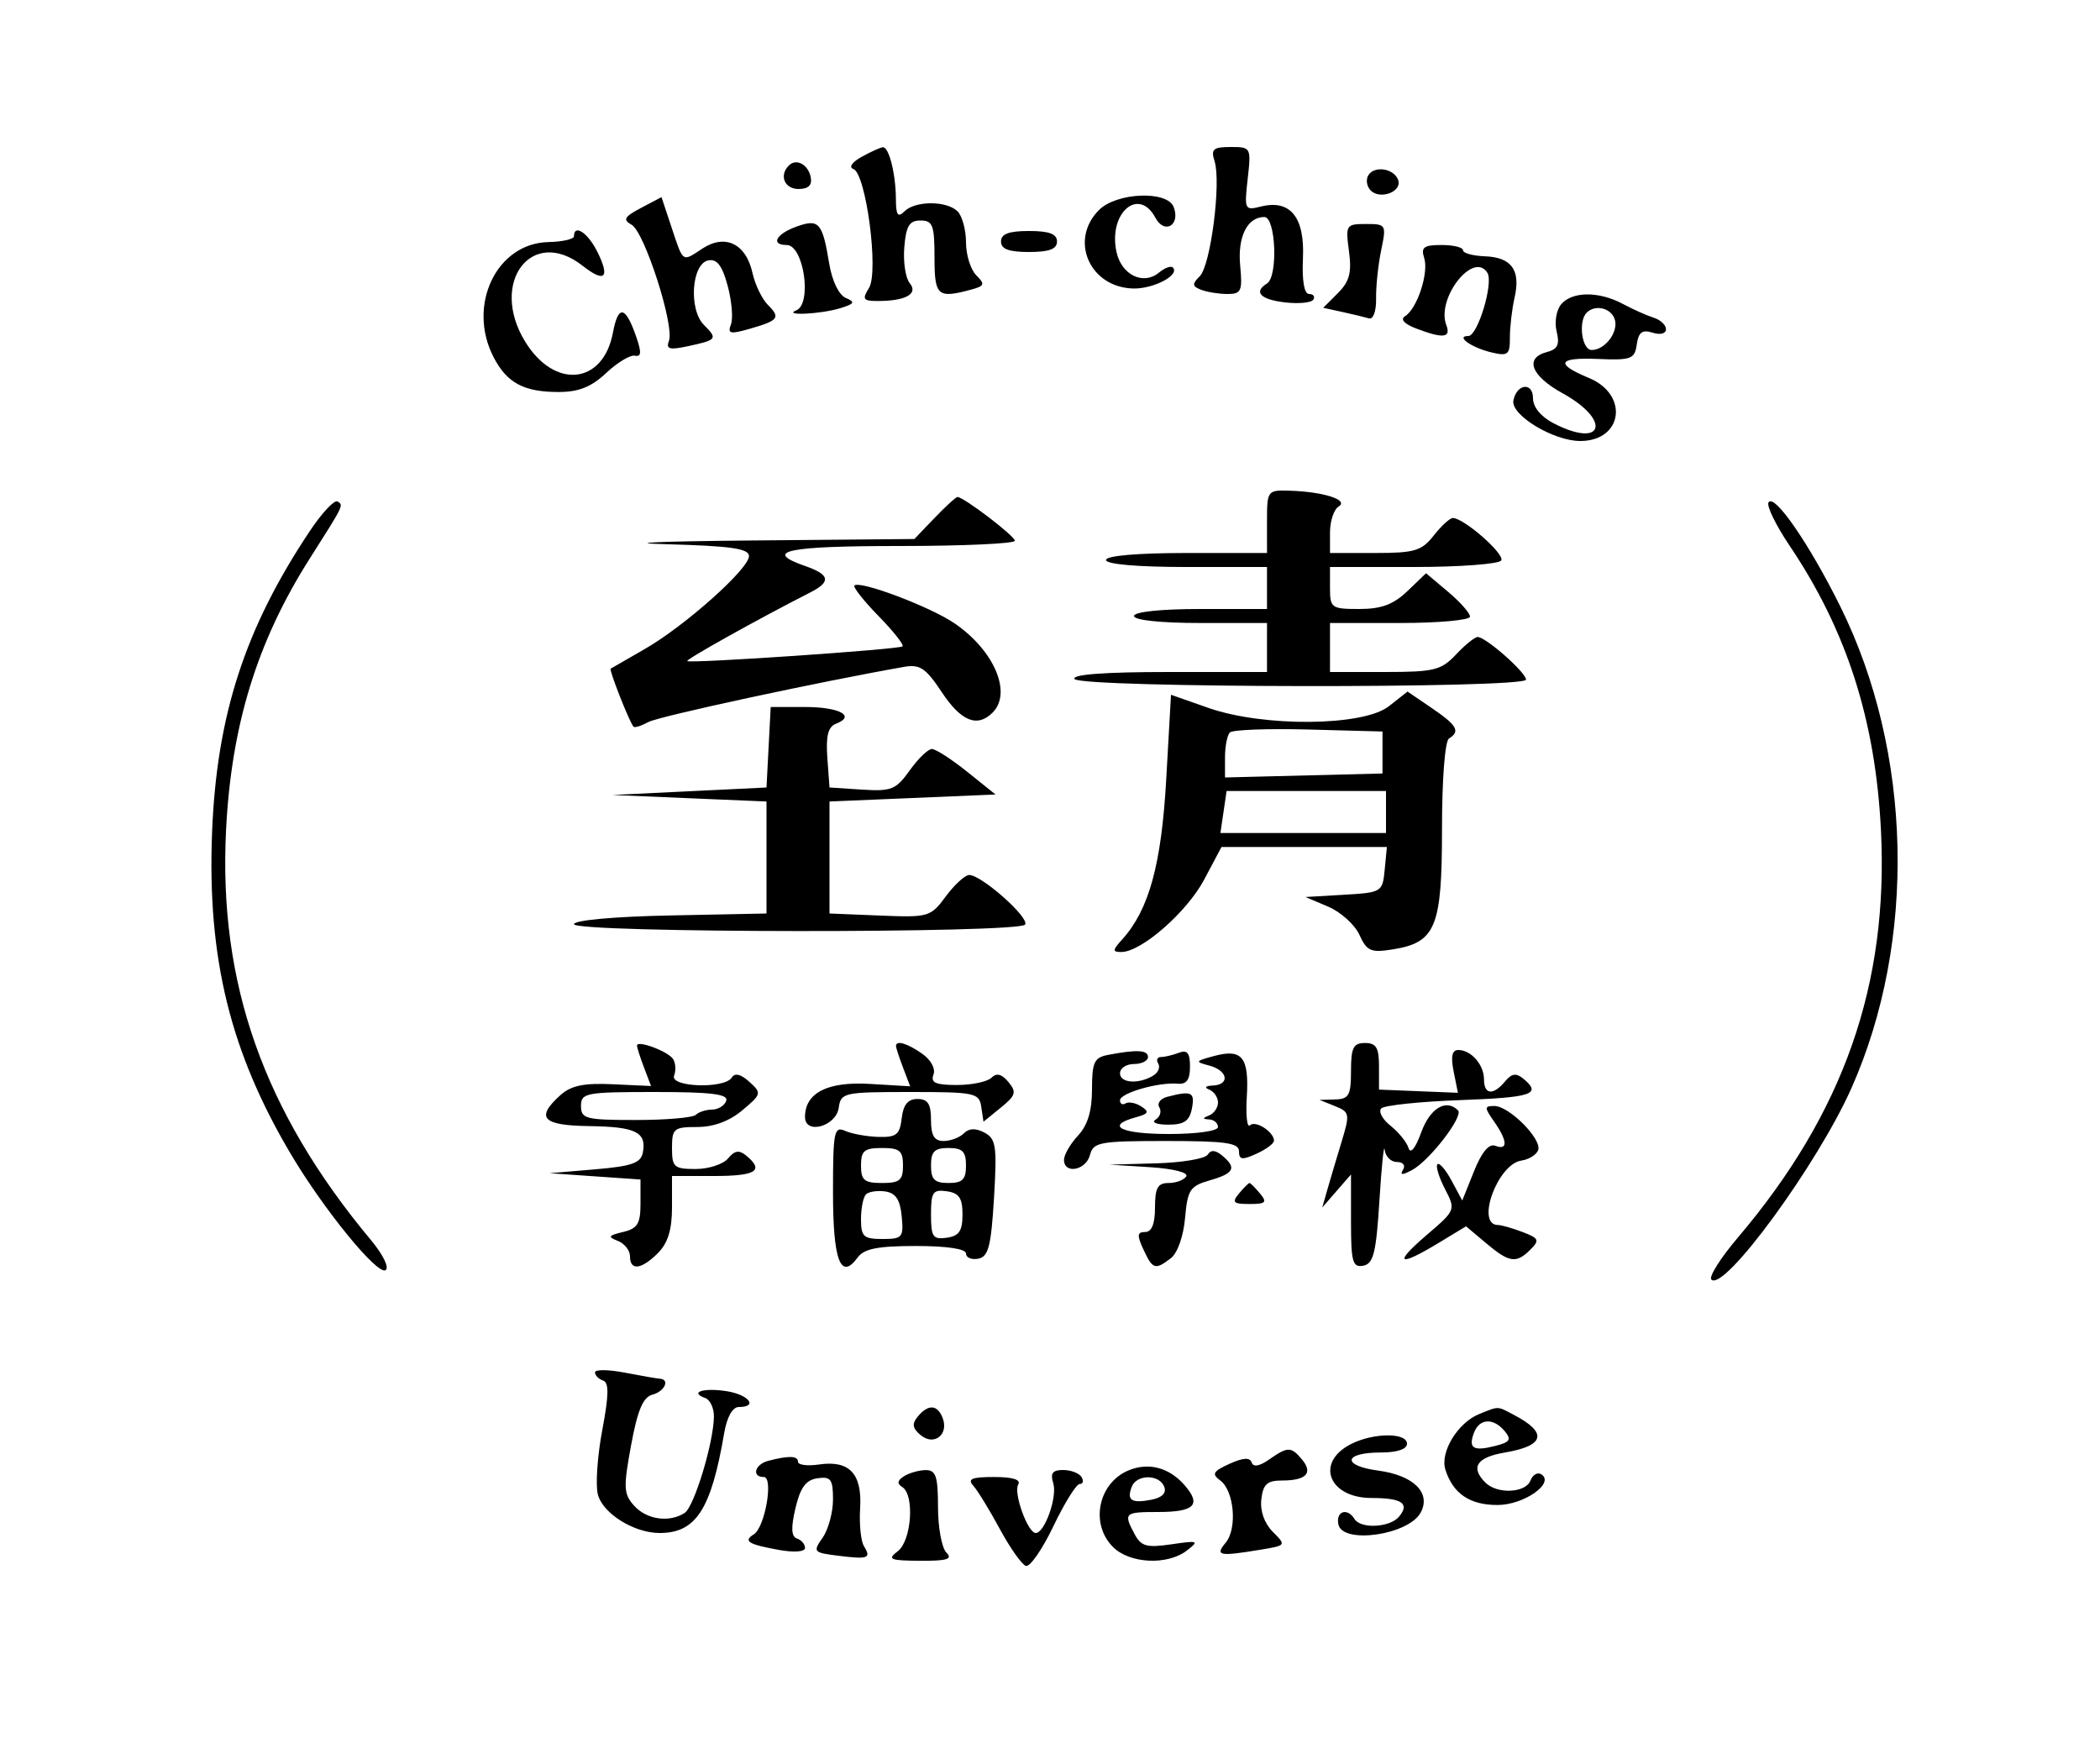 <svg xmlns="http://www.w3.org/2000/svg" width="300" height="249" viewBox="0 0 300 249" version="1.1">
	<path d="M 123.099 22.402 C 121.735 23.157, 121.215 23.905, 121.896 24.132 C 123.719 24.740, 125.575 38.849, 124.135 41.155 C 123.134 42.758, 123.301 43, 125.410 43 C 129.390 43, 131.223 41.974, 129.961 40.453 C 129.361 39.731, 129.012 37.421, 129.185 35.320 C 129.436 32.272, 129.904 31.500, 131.500 31.500 C 133.246 31.500, 133.500 32.167, 133.500 36.752 C 133.500 42.290, 133.922 42.664, 138.714 41.379 C 140.658 40.858, 140.750 40.607, 139.464 39.321 C 138.659 38.516, 138 36.404, 138 34.629 C 138 32.853, 137.460 30.860, 136.800 30.200 C 135.253 28.653, 130.747 28.653, 129.200 30.200 C 128.267 31.133, 127.997 30.744, 127.986 28.450 C 127.970 24.870, 126.999 20.987, 126.133 21.035 C 125.785 21.055, 124.419 21.670, 123.099 22.402 M 173.509 23.029 C 174.472 26.063, 172.954 37.903, 171.404 39.453 C 170.267 40.590, 170.300 40.901, 171.607 41.403 C 172.463 41.731, 174.151 42, 175.358 42 C 177.317 42, 177.512 41.569, 177.170 37.981 C 176.774 33.834, 178.176 31, 180.622 31 C 182.259 31, 182.598 39.513, 181 40.500 C 179.036 41.714, 180.056 42.788, 183.561 43.197 C 185.519 43.426, 187.346 43.250, 187.620 42.806 C 187.894 42.363, 187.619 42, 187.010 42 C 186.312 42, 185.988 40.099, 186.135 36.872 C 186.403 31.007, 184.316 28.456, 180.114 29.509 C 177.811 30.086, 177.746 29.948, 178.241 25.553 C 178.747 21.064, 178.713 21, 175.810 21 C 173.306 21, 172.962 21.304, 173.509 23.029 M 112.688 23.646 C 111.272 25.061, 112.073 27, 114.073 27 C 115.471 27, 116.041 26.457, 115.823 25.333 C 115.466 23.492, 113.759 22.574, 112.688 23.646 M 195.480 25.032 C 195.092 25.660, 195.245 26.645, 195.820 27.220 C 197.164 28.564, 200.297 27.392, 199.750 25.749 C 199.194 24.078, 196.364 23.602, 195.480 25.032 M 91.585 29.699 C 89.173 30.971, 88.941 31.387, 90.236 32.112 C 92.074 33.141, 96.385 46.555, 95.564 48.693 C 95.111 49.874, 95.632 50.024, 98.251 49.462 C 102.443 48.564, 102.557 48.414, 100.566 46.423 C 98.347 44.204, 98.793 37.650, 101.195 37.196 C 102.429 36.962, 103.179 37.950, 103.954 40.830 C 104.540 43.006, 104.749 45.489, 104.420 46.349 C 103.911 47.675, 104.309 47.772, 107.046 46.987 C 111.245 45.782, 111.542 45.399, 109.701 43.558 C 108.855 42.712, 107.865 40.662, 107.500 39.002 C 106.582 34.819, 103.612 33.369, 100.346 35.509 C 97.392 37.444, 97.649 37.627, 95.887 32.331 L 94.500 28.162 91.585 29.699 M 157 30 C 152.715 34.285, 155.645 41.038, 161.865 41.215 C 164.782 41.298, 168.610 39.277, 167.548 38.215 C 167.273 37.940, 166.384 38.266, 165.572 38.940 C 163.338 40.794, 160.223 39.291, 159.503 36.013 C 158.284 30.466, 162.650 26.610, 165.057 31.107 C 166.358 33.537, 168.665 32.174, 167.664 29.567 C 166.753 27.192, 159.514 27.486, 157 30 M 113.750 32.386 C 110.853 33.439, 110.037 35, 112.383 35 C 114.820 35, 116.051 43.409, 113.750 44.338 C 111.755 45.143, 117.242 44.879, 120 44.038 C 122.082 43.403, 122.220 43.156, 120.825 42.559 C 119.837 42.137, 118.867 40.130, 118.462 37.672 C 117.488 31.760, 116.995 31.207, 113.750 32.386 M 192.711 35.884 C 193.122 38.946, 192.788 40.212, 191.131 41.869 L 189.030 43.970 191.765 44.568 C 193.269 44.898, 194.982 45.309, 195.571 45.483 C 196.180 45.663, 196.617 44.441, 196.585 42.650 C 196.554 40.917, 196.880 37.813, 197.310 35.750 C 198.072 32.088, 198.022 32, 195.140 32 C 192.291 32, 192.208 32.132, 192.711 35.884 M 81.997 33.750 C 81.995 34.163, 80.351 34.537, 78.342 34.581 C 70.922 34.747, 66.690 43.631, 70.510 51.020 C 72.416 54.706, 74.828 56, 79.788 56 C 82.678 56, 84.469 55.285, 86.604 53.278 C 88.197 51.781, 90.045 50.672, 90.710 50.813 C 91.629 51.008, 91.665 50.338, 90.862 48.033 C 89.342 43.672, 88.314 43.512, 87.563 47.516 C 86.166 54.963, 79.201 55.658, 75.001 48.770 C 69.855 40.329, 75.992 32.273, 83.231 37.967 C 86.407 40.465, 87.196 39.700, 85.320 35.940 C 83.977 33.247, 82.004 31.947, 81.997 33.750 M 143 34.500 C 143 35.583, 144.111 36, 147 36 C 149.889 36, 151 35.583, 151 34.500 C 151 33.417, 149.889 33, 147 33 C 144.111 33, 143 33.417, 143 34.500 M 203.458 36.868 C 204.133 38.995, 202.449 44.104, 200.721 45.172 C 199.999 45.619, 200.608 46.281, 202.349 46.943 C 206.184 48.401, 207.317 48.268, 206.617 46.444 C 205.145 42.609, 210.511 35.782, 212.486 38.977 C 213.387 40.435, 211.103 48, 209.761 48 C 207.852 48, 210.240 49.681, 213.106 50.354 C 215.428 50.899, 215.710 50.669, 215.699 48.233 C 215.693 46.730, 215.995 44.150, 216.371 42.500 C 217.263 38.582, 215.937 36.750, 212.108 36.612 C 210.401 36.550, 209.004 36.163, 209.002 35.750 C 209.001 35.337, 207.620 35, 205.933 35 C 203.393 35, 202.967 35.321, 203.458 36.868 M 223.011 43.487 C 222.329 44.308, 222.046 46.048, 222.379 47.373 C 222.842 49.217, 222.521 49.892, 220.990 50.292 C 217.739 51.142, 218.711 53.691, 223.239 56.188 C 230.277 60.071, 229.051 64.146, 221.950 60.474 C 220.133 59.535, 219 58.158, 219 56.891 C 219 54.537, 216.666 54.811, 216.199 57.219 C 215.797 59.288, 221.928 63, 225.746 63 C 231.828 63, 232.744 56.379, 226.991 53.996 C 222.115 51.977, 222.534 51.041, 228.209 51.278 C 233.042 51.481, 233.528 51.302, 233.825 49.206 C 234.074 47.452, 234.603 47.057, 236.075 47.524 C 237.178 47.874, 238 47.665, 238 47.036 C 238 46.432, 237.213 45.691, 236.250 45.390 C 235.287 45.089, 233.306 44.203, 231.846 43.422 C 228.408 41.581, 224.569 41.609, 223.011 43.487 M 226.667 44.667 C 225.431 45.902, 225.977 50, 227.378 50 C 229.353 50, 231.325 47.290, 230.643 45.513 C 230.046 43.955, 227.846 43.487, 226.667 44.667 M 181 74.500 L 181 79 169.500 79 C 162.500 79, 158 79.391, 158 80 C 158 80.609, 162.500 81, 169.500 81 L 181 81 181 84 L 181 87 171.500 87 C 165.833 87, 162 87.404, 162 88 C 162 88.596, 165.833 89, 171.500 89 L 181 89 181 92.500 L 181 96 166.941 96 C 157.823 96, 153.099 96.351, 153.500 97 C 154.297 98.289, 218 98.377, 218 97.089 C 218 96.065, 212.258 91, 211.098 91 C 210.686 91, 209.292 92.125, 208 93.500 C 205.883 95.754, 204.880 96, 197.826 96 L 190 96 190 92.500 L 190 89 200 89 C 205.500 89, 210 88.590, 210 88.089 C 210 87.588, 208.587 85.989, 206.860 84.536 L 203.720 81.894 201.055 84.447 C 199.064 86.355, 197.331 87, 194.195 87 C 190.201 87, 190 86.857, 190 84 L 190 81 201.941 81 C 208.509 81, 214.142 80.579, 214.460 80.065 C 215.013 79.169, 209.124 74, 207.550 74 C 207.131 74, 205.903 75.125, 204.821 76.500 C 203.088 78.703, 202.092 79, 196.427 79 L 190 79 190 76.059 C 190 74.441, 190.558 72.773, 191.240 72.352 C 192.737 71.426, 189.080 70.248, 184.250 70.100 C 181.050 70.002, 181 70.069, 181 74.500 M 44.290 75.820 C 34.980 89.761, 30.943 102.214, 30.293 119 C 29.601 136.898, 32.903 150.323, 41.596 164.950 C 46.293 172.855, 53.906 182.176, 55.074 181.454 C 55.636 181.107, 54.737 179.248, 53.005 177.170 C 37.656 158.769, 31.192 140.473, 32.295 118.552 C 33.048 103.574, 36.744 91.597, 44.262 79.773 C 49.152 72.080, 49.103 72.182, 48.224 71.639 C 47.780 71.364, 46.009 73.245, 44.290 75.820 M 133.500 74 L 130.626 77 107.063 77.215 C 94.103 77.333, 88.787 77.573, 95.250 77.747 C 104.402 77.993, 107 78.368, 107 79.439 C 107 81.268, 97.809 89.458, 92.074 92.739 C 89.558 94.178, 87.382 95.432, 87.237 95.524 C 86.975 95.692, 89.940 103.210, 90.508 103.819 C 90.671 103.995, 91.637 103.688, 92.653 103.137 C 94.142 102.330, 117.077 97.386, 129.169 95.265 C 131.414 94.871, 132.268 95.448, 134.551 98.898 C 137.301 103.053, 139.619 103.981, 141.800 101.800 C 144.615 98.985, 142.039 92.936, 136.372 89.053 C 132.937 86.699, 122.887 82.899, 122.065 83.643 C 121.826 83.860, 123.371 85.820, 125.500 88 C 127.629 90.180, 129.174 92.133, 128.935 92.340 C 128.431 92.775, 98.660 94.808, 98.180 94.439 C 97.908 94.230, 108.358 88.400, 115.742 84.641 C 118.771 83.100, 118.574 82.096, 115 80.850 C 108.914 78.729, 112.366 78, 128.500 78 C 137.575 78, 144.990 77.662, 144.979 77.250 C 144.959 76.553, 137.672 71, 136.777 71 C 136.556 71, 135.081 72.350, 133.500 74 M 252.644 71.767 C 252.340 72.259, 253.698 75.048, 255.662 77.964 C 263.802 90.051, 267.916 102.852, 268.705 118.552 C 269.817 140.642, 263.369 159.013, 248.263 176.798 C 245.788 179.712, 244.086 182.412, 244.481 182.798 C 246.307 184.583, 259.663 166.321, 264.501 155.425 C 273.838 134.396, 273.208 107.437, 262.896 86.628 C 258.464 77.687, 253.464 70.440, 252.644 71.767 M 166.604 111.320 C 165.914 123.533, 164.141 129.976, 160.307 134.213 C 158.912 135.755, 158.897 136, 160.195 136 C 163.043 136, 169.564 130.298, 172.028 125.653 L 174.497 121 186.312 121 L 198.127 121 197.813 124.250 C 197.506 127.439, 197.397 127.506, 192 127.822 L 186.500 128.144 189.749 129.524 C 191.536 130.282, 193.541 132.094, 194.204 133.549 C 195.266 135.880, 195.832 136.128, 198.955 135.628 C 205.114 134.643, 206 132.481, 206 118.448 C 206 111.307, 206.421 105.858, 207 105.500 C 208.649 104.481, 208.159 103.618, 204.531 101.147 L 201.077 98.795 198.403 100.897 C 194.757 103.765, 180.487 103.892, 172.618 101.126 L 167.286 99.252 166.604 111.320 M 109.800 106.750 L 109.500 112.500 98.500 113.034 L 87.500 113.568 98.500 114.034 L 109.500 114.500 109.500 122.500 L 109.500 130.500 95.750 130.778 C 87.707 130.941, 82 131.460, 82 132.028 C 82 133.299, 145.665 133.351, 146.450 132.080 C 147.071 131.076, 140.215 125, 138.460 125 C 137.864 125, 136.364 126.369, 135.127 128.043 C 132.939 131.002, 132.681 131.077, 125.689 130.793 L 118.500 130.500 118.500 122.500 L 118.500 114.500 130.359 114 L 142.218 113.500 138.168 110.250 C 135.940 108.463, 133.672 107, 133.127 107 C 132.582 107, 131.159 108.373, 129.964 110.051 C 128.002 112.805, 127.342 113.072, 123.146 112.801 L 118.500 112.500 118.192 108.241 C 117.966 105.111, 118.296 103.824, 119.436 103.386 C 122.310 102.283, 119.920 101, 114.991 101 L 110.100 101 109.800 106.750 M 175.698 104.635 C 175.314 105.019, 175 106.623, 175 108.199 L 175 111.066 186.250 110.783 L 197.500 110.500 197.500 107.500 L 197.500 104.500 186.948 104.218 C 181.145 104.063, 176.083 104.251, 175.698 104.635 M 174.787 116 L 174.346 119 186.173 119 L 198 119 198 116 L 198 113 186.613 113 L 175.227 113 174.787 116 M 91 149.368 C 91 149.644, 91.451 151.057, 92.003 152.508 L 93.006 155.145 87.532 154.892 C 83.371 154.699, 81.571 155.079, 80.029 156.474 C 76.466 159.698, 77.486 160.778, 84.179 160.872 C 90.827 160.966, 92.388 161.734, 91.835 164.644 C 91.548 166.153, 90.269 166.603, 84.991 167.050 L 78.500 167.600 85 168.050 L 91.500 168.500 91.500 171.955 C 91.500 174.816, 91.070 175.511, 89 176.001 C 86.902 176.497, 86.782 176.700, 88.250 177.265 C 89.213 177.635, 90 178.626, 90 179.469 C 90 181.575, 91.614 181.386, 94 179 C 95.407 177.593, 96 175.667, 96 172.500 L 96 168 102 168 C 107.997 168, 109.206 167.246, 106.633 165.110 C 105.593 164.247, 104.965 164.337, 104.010 165.488 C 103.320 166.319, 101.235 167, 99.378 167 C 96.291 167, 96 166.741, 96 164 C 96 161.221, 96.266 161, 99.606 161 C 101.949 161, 104.206 160.163, 106.054 158.608 C 108.800 156.298, 108.833 156.159, 107.047 154.543 C 105.833 153.444, 104.973 153.235, 104.540 153.935 C 103.522 155.582, 95.663 155.319, 96.300 153.659 C 96.583 152.922, 96.519 151.858, 96.157 151.294 C 95.452 150.195, 91 148.532, 91 149.368 M 128 149.435 C 128 149.674, 128.455 151.066, 129.011 152.528 L 130.021 155.186 124.261 154.843 C 118.211 154.483, 115 156.122, 115 159.570 C 115 162.140, 119.440 160.925, 119.820 158.250 C 120.126 156.090, 120.535 156, 130 156 C 139.282 156, 139.880 156.125, 140.180 158.122 L 140.500 160.243 142.968 158.236 C 145.115 156.489, 145.257 156.014, 144.060 154.572 C 143.106 153.423, 142.366 153.234, 141.642 153.958 C 141.069 154.531, 138.842 155, 136.693 155 C 133.663 155, 132.913 154.669, 133.351 153.527 C 133.678 152.676, 132.996 151.410, 131.736 150.527 C 129.604 149.034, 128 148.565, 128 149.435 M 193 153 C 193 156.463, 192.698 157.009, 190.750 157.063 L 188.500 157.127 190.716 158.018 C 192.827 158.868, 192.870 159.113, 191.626 163.205 C 190.908 165.567, 189.999 168.625, 189.607 170 L 188.894 172.500 190.947 170.139 L 193 167.778 193 174.463 C 193 180.289, 193.225 181.104, 194.750 180.813 C 196.210 180.535, 196.593 178.991, 197.061 171.490 C 197.370 166.545, 197.707 163.287, 197.811 164.250 C 197.915 165.213, 198.702 166, 199.559 166 C 200.438 166, 200.822 166.480, 200.438 167.100 C 199.950 167.890, 200.311 167.904, 201.724 167.148 C 204.217 165.814, 209.118 159.451, 208.290 158.623 C 206.595 156.928, 204.293 158.299, 203.040 161.750 C 202.206 164.047, 201.500 164.919, 201.219 164 C 200.966 163.175, 199.808 161.743, 198.645 160.818 C 197.481 159.894, 196.888 158.779, 197.325 158.341 C 197.763 157.904, 202.818 157.372, 208.560 157.160 C 218.898 156.777, 220.284 156.311, 217.633 154.110 C 216.593 153.247, 215.965 153.337, 215.010 154.488 C 213.321 156.522, 212 156.396, 212 154.200 C 212 152.105, 210.158 150, 208.325 150 C 207.436 150, 207.235 150.926, 207.661 153.057 L 208.273 156.114 202.636 155.886 L 197 155.658 197 152.329 C 197 149.667, 196.599 149, 195 149 C 193.333 149, 193 149.667, 193 153 M 158.250 150.706 C 156.317 151.078, 156 151.769, 156 155.611 C 156 158.701, 155.382 160.747, 154 162.230 C 152.900 163.411, 152 164.967, 152 165.689 C 152 167.784, 155.134 167.202, 155.710 165 C 156.191 163.162, 157.074 163, 166.617 163 C 175.113 163, 177 163.269, 177 164.479 C 177 165.693, 177.447 165.753, 179.500 164.818 C 180.875 164.192, 182 163.356, 182 162.962 C 182 161.698, 179.343 159.991, 178.570 160.759 C 178.159 161.166, 177.954 159.363, 178.113 156.751 C 178.460 151.048, 177.467 149.781, 173.484 150.846 C 170.709 151.588, 170.662 151.678, 172.757 152.226 C 175.409 152.920, 175.763 154.966, 173.250 155.079 C 172.205 155.126, 172.003 155.361, 172.750 155.662 C 173.438 155.940, 174 156.767, 174 157.500 C 174 158.233, 173.438 159.060, 172.750 159.338 C 171.750 159.741, 171.750 159.858, 172.750 159.921 C 173.438 159.964, 174 160.450, 174 161 C 174 161.571, 171 162, 167 162 C 160.130 162, 157.807 160.834, 162.250 159.617 C 164.075 159.117, 164.225 158.823, 163.048 158.066 C 162.249 157.552, 161.237 157.354, 160.798 157.625 C 160.359 157.896, 160 157.698, 160 157.184 C 160 156.147, 165.520 154.561, 168.250 154.814 C 169.509 154.931, 170 154.248, 170 152.381 C 170 150.426, 169.610 149.936, 168.418 150.393 C 167.548 150.727, 166.397 151, 165.859 151 C 165.322 151, 165.141 151.419, 165.457 151.931 C 165.774 152.443, 165.471 153.209, 164.784 153.634 C 162.704 154.919, 160 154.749, 160 153.333 C 160 152.600, 160.900 152, 162 152 C 163.100 152, 164 151.550, 164 151 C 164 149.992, 162.385 149.909, 158.250 150.706 M 83 158 C 83 159.830, 83.667 160, 90.833 160 C 95.142 160, 98.998 159.668, 99.404 159.263 C 99.809 158.857, 100.858 158.520, 101.734 158.513 C 102.611 158.506, 103.517 157.938, 103.747 157.250 C 104.065 156.302, 101.607 156, 93.583 156 C 83.667 156, 83 156.126, 83 158 M 166.738 156.692 C 165.769 156.945, 165.264 157.618, 165.616 158.187 C 165.968 158.757, 165.731 159.548, 165.089 159.945 C 164.447 160.342, 165.251 160.667, 166.876 160.667 C 169.177 160.667, 169.929 160.151, 170.277 158.333 C 170.721 156.008, 170.231 155.781, 166.738 156.692 M 128.816 159.750 C 128.547 162.091, 128.054 162.488, 125.500 162.416 C 123.850 162.370, 121.713 161.985, 120.750 161.559 C 119.152 160.853, 119 161.613, 119 170.334 C 119 180.078, 120.089 182.967, 122.512 179.653 C 123.440 178.383, 125.375 178, 130.860 178 C 135.279 178, 138 178.409, 138 179.073 C 138 179.664, 138.787 179.997, 139.750 179.814 C 141.200 179.538, 141.586 178.052, 142 171.139 C 142.444 163.736, 142.291 162.687, 140.643 161.806 C 139.380 161.132, 138.436 161.164, 137.693 161.907 C 137.092 162.508, 135.790 163, 134.800 163 C 133.467 163, 133 162.222, 133 160 C 133 157.701, 132.548 157, 131.066 157 C 129.700 157, 129.040 157.807, 128.816 159.750 M 213.443 160.223 C 215.369 162.971, 215.441 164.383, 213.621 163.685 C 212.710 163.335, 211.675 164.570, 210.569 167.328 L 208.895 171.500 207.369 168.662 C 206.530 167.100, 205.621 166.046, 205.348 166.319 C 205.075 166.591, 205.556 168.175, 206.416 169.838 C 207.974 172.850, 207.964 172.875, 203.810 176.431 C 199.001 180.547, 199.733 181.059, 205.467 177.589 L 209.434 175.187 212.294 177.594 C 215.628 180.399, 216.604 180.539, 218.641 178.502 C 219.972 177.171, 219.845 176.892, 217.505 176.002 C 216.055 175.451, 214.476 175, 213.994 175 C 210.776 175, 213.932 166.303, 217.334 165.798 C 218.439 165.634, 219.524 164.950, 219.746 164.278 C 220.265 162.702, 215.579 158, 213.489 158 C 212.033 158, 212.029 158.203, 213.443 160.223 M 123 166.500 C 123 168.611, 123.467 169, 126 169 C 128.533 169, 129 168.611, 129 166.500 C 129 164.389, 128.533 164, 126 164 C 123.467 164, 123 164.389, 123 166.500 M 133 166.500 C 133 168.500, 133.500 169, 135.500 169 C 137.500 169, 138 168.500, 138 166.500 C 138 164.500, 137.500 164, 135.500 164 C 133.500 164, 133 164.500, 133 166.500 M 172.530 164.951 C 172.174 165.528, 168.871 166.085, 165.191 166.189 L 158.500 166.378 164.278 166.740 C 167.585 166.947, 169.804 167.507, 169.469 168.051 C 169.146 168.573, 168.009 169, 166.941 169 C 165.389 169, 165 169.702, 165 172.500 C 165 174.840, 164.534 176, 163.594 176 C 162.453 176, 162.406 176.470, 163.344 178.492 C 164.670 181.352, 165.012 181.461, 167.259 179.750 C 168.210 179.026, 169.066 176.611, 169.294 174.010 C 169.650 169.963, 169.999 169.432, 172.844 168.616 C 176.323 167.618, 176.709 166.833, 174.589 165.074 C 173.624 164.273, 172.973 164.235, 172.530 164.951 M 177 170.500 C 175.945 171.771, 176.173 172, 178.500 172 C 180.827 172, 181.055 171.771, 180 170.500 C 179.315 169.675, 178.640 169, 178.500 169 C 178.360 169, 177.685 169.675, 177 170.500 M 123.709 170.624 C 123.319 171.014, 123 172.608, 123 174.167 C 123 176.661, 123.366 177, 126.063 177 C 128.917 177, 129.105 176.778, 128.813 173.750 C 128.584 171.370, 127.954 170.422, 126.459 170.208 C 125.336 170.047, 124.099 170.235, 123.709 170.624 M 133 173.500 C 133 176.702, 133.270 177.101, 135.250 176.820 C 137.012 176.569, 137.500 175.850, 137.500 173.500 C 137.500 171.150, 137.012 170.431, 135.250 170.180 C 133.270 169.899, 133 170.298, 133 173.500 M 85 196.051 C 85 196.481, 85.518 197.006, 86.151 197.217 C 87.012 197.504, 86.984 199.286, 86.040 204.289 C 85.346 207.968, 85.059 212.100, 85.403 213.471 C 86.088 216.198, 90.559 219, 94.228 219 C 99.421 219, 101.591 215.648, 103.451 204.750 C 103.847 202.429, 104.645 201, 105.545 201 C 108.367 201, 106.958 199.221, 103.750 198.732 C 100.465 198.232, 98.445 198.897, 100.750 199.720 C 101.438 199.966, 101.995 201.142, 101.988 202.333 C 101.968 206.033, 99.163 215.280, 97.798 216.146 C 95.592 217.546, 92.390 217.088, 90.608 215.120 C 89.084 213.436, 89.037 212.532, 90.153 206.474 C 91.078 201.454, 91.864 199.587, 93.200 199.238 C 94.952 198.779, 95.751 197.044, 94.250 196.956 C 93.838 196.932, 91.588 196.543, 89.250 196.091 C 86.912 195.639, 85 195.621, 85 196.051 M 131.110 202.367 C 130.246 203.409, 130.346 204.042, 131.530 205.025 C 133.441 206.611, 135.574 204.939, 134.664 202.567 C 133.923 200.637, 132.608 200.563, 131.110 202.367 M 211.308 202.010 C 208.255 203.239, 205.692 207.454, 206.483 209.945 C 207.571 213.375, 209.961 215, 213.916 215 C 217.711 215, 222.189 211.853, 220.170 210.605 C 219.642 210.279, 218.952 210.684, 218.636 211.506 C 217.949 213.297, 213.883 213.483, 212.200 211.800 C 210.017 209.617, 210.948 208.185, 214.995 207.501 C 220.679 206.540, 221.137 204.687, 216.316 202.150 C 213.828 200.840, 214.187 200.850, 211.308 202.010 M 210.583 204.643 C 209.722 206.888, 210.440 207.357, 213.542 206.579 C 215.714 206.034, 215.964 205.662, 214.966 204.459 C 213.361 202.525, 211.364 202.609, 210.583 204.643 M 193.009 206.290 C 187.842 208.904, 189.790 214, 195.956 214 C 200.276 214, 201.426 214.781, 199.869 216.658 C 198.567 218.226, 194.396 218.450, 193.500 217 C 192.475 215.342, 190.829 215.876, 191.192 217.750 C 191.753 220.651, 201.235 219.298, 202.962 216.070 C 204.467 213.259, 201.931 210.758, 196.894 210.086 C 191.649 209.386, 191.910 207.500, 197.251 207.500 C 199.586 207.500, 201.002 207.028, 201.001 206.250 C 201 204.636, 196.231 204.659, 193.009 206.290 M 181.305 208.499 C 179.915 209.473, 179.040 209.620, 178.806 208.918 C 178.558 208.174, 177.575 208.237, 175.637 209.120 C 173.282 210.193, 173.068 210.576, 174.316 211.489 C 176.306 212.944, 176.785 218.349, 175.104 220.375 C 173.542 222.257, 174.119 222.372, 180.137 221.376 C 183.742 220.780, 183.758 220.758, 181.827 218.827 C 180.624 217.624, 179.998 215.850, 180.189 214.189 C 180.440 212.022, 181.016 211.500, 183.161 211.500 C 186.591 211.500, 187.610 210.440, 186.020 208.524 C 184.449 206.631, 183.975 206.629, 181.305 208.499 M 109.750 208.689 C 107.831 209.191, 107.331 211, 109.111 211 C 110.537 211, 109.284 218.206, 107.687 219.193 C 106.131 220.155, 106.883 220.623, 111.250 221.413 C 113.454 221.811, 115 221.694, 115 221.129 C 115 220.600, 114.484 219.995, 113.853 219.784 C 113.036 219.512, 112.974 218.267, 113.637 215.451 C 114.333 212.492, 115.124 211.420, 116.784 211.180 C 118.694 210.905, 119 211.322, 119 214.208 C 119 216.049, 118.333 218.507, 117.518 219.670 C 116.099 221.697, 116.193 221.805, 119.768 222.251 C 124.055 222.785, 124.499 222.616, 123.412 220.857 C 122.978 220.156, 122.737 217.730, 122.876 215.467 C 123.180 210.531, 121.345 208.576, 117.009 209.212 C 115.354 209.455, 114 209.282, 114 208.827 C 114 207.962, 112.696 207.920, 109.750 208.689 M 161.315 210.016 C 156.905 211.774, 155.664 217.664, 159 221 C 161.390 223.390, 166.781 223.646, 169.559 221.501 C 171.351 220.118, 171.181 220.049, 167.345 220.614 C 163.825 221.132, 163.024 220.913, 162.095 219.178 C 160.469 216.139, 160.615 216, 165.441 216 C 170.638 216, 171.657 214.980, 169.245 212.191 C 167.072 209.679, 164.163 208.881, 161.315 210.016 M 129.143 210.890 C 128.197 211.490, 128.122 211.957, 128.893 212.434 C 130.685 213.541, 130.224 220.109, 128.250 221.608 C 126.719 222.770, 127.119 222.940, 131.450 222.968 C 135.300 222.993, 136.133 222.733, 135.200 221.800 C 134.540 221.140, 134 218.215, 134 215.300 C 134 210.913, 133.698 210.003, 132.250 210.015 C 131.287 210.024, 129.889 210.417, 129.143 210.890 M 150.464 211.885 C 151.076 213.815, 149.253 219, 147.961 219 C 146.817 219, 144.740 213.230, 145.463 212.060 C 145.884 211.379, 144.653 211, 142.020 211 C 138.808 211, 138.164 211.271, 139.045 212.250 C 139.663 212.938, 141.368 215.719, 142.834 218.432 C 144.300 221.144, 145.976 223.516, 146.557 223.701 C 147.138 223.886, 148.909 221.329, 150.491 218.019 C 152.073 214.709, 153.762 212, 154.243 212 C 154.724 212, 154.840 211.550, 154.500 211 C 154.160 210.450, 152.978 210, 151.874 210 C 150.361 210, 150.013 210.465, 150.464 211.885 M 161.676 212.402 C 160.936 214.330, 161.631 214.793, 164.453 214.254 C 166.003 213.957, 166.668 213.298, 166.322 212.397 C 165.627 210.585, 162.372 210.589, 161.676 212.402" stroke="none" fill="black" fill-rule="evenodd"/>
</svg>